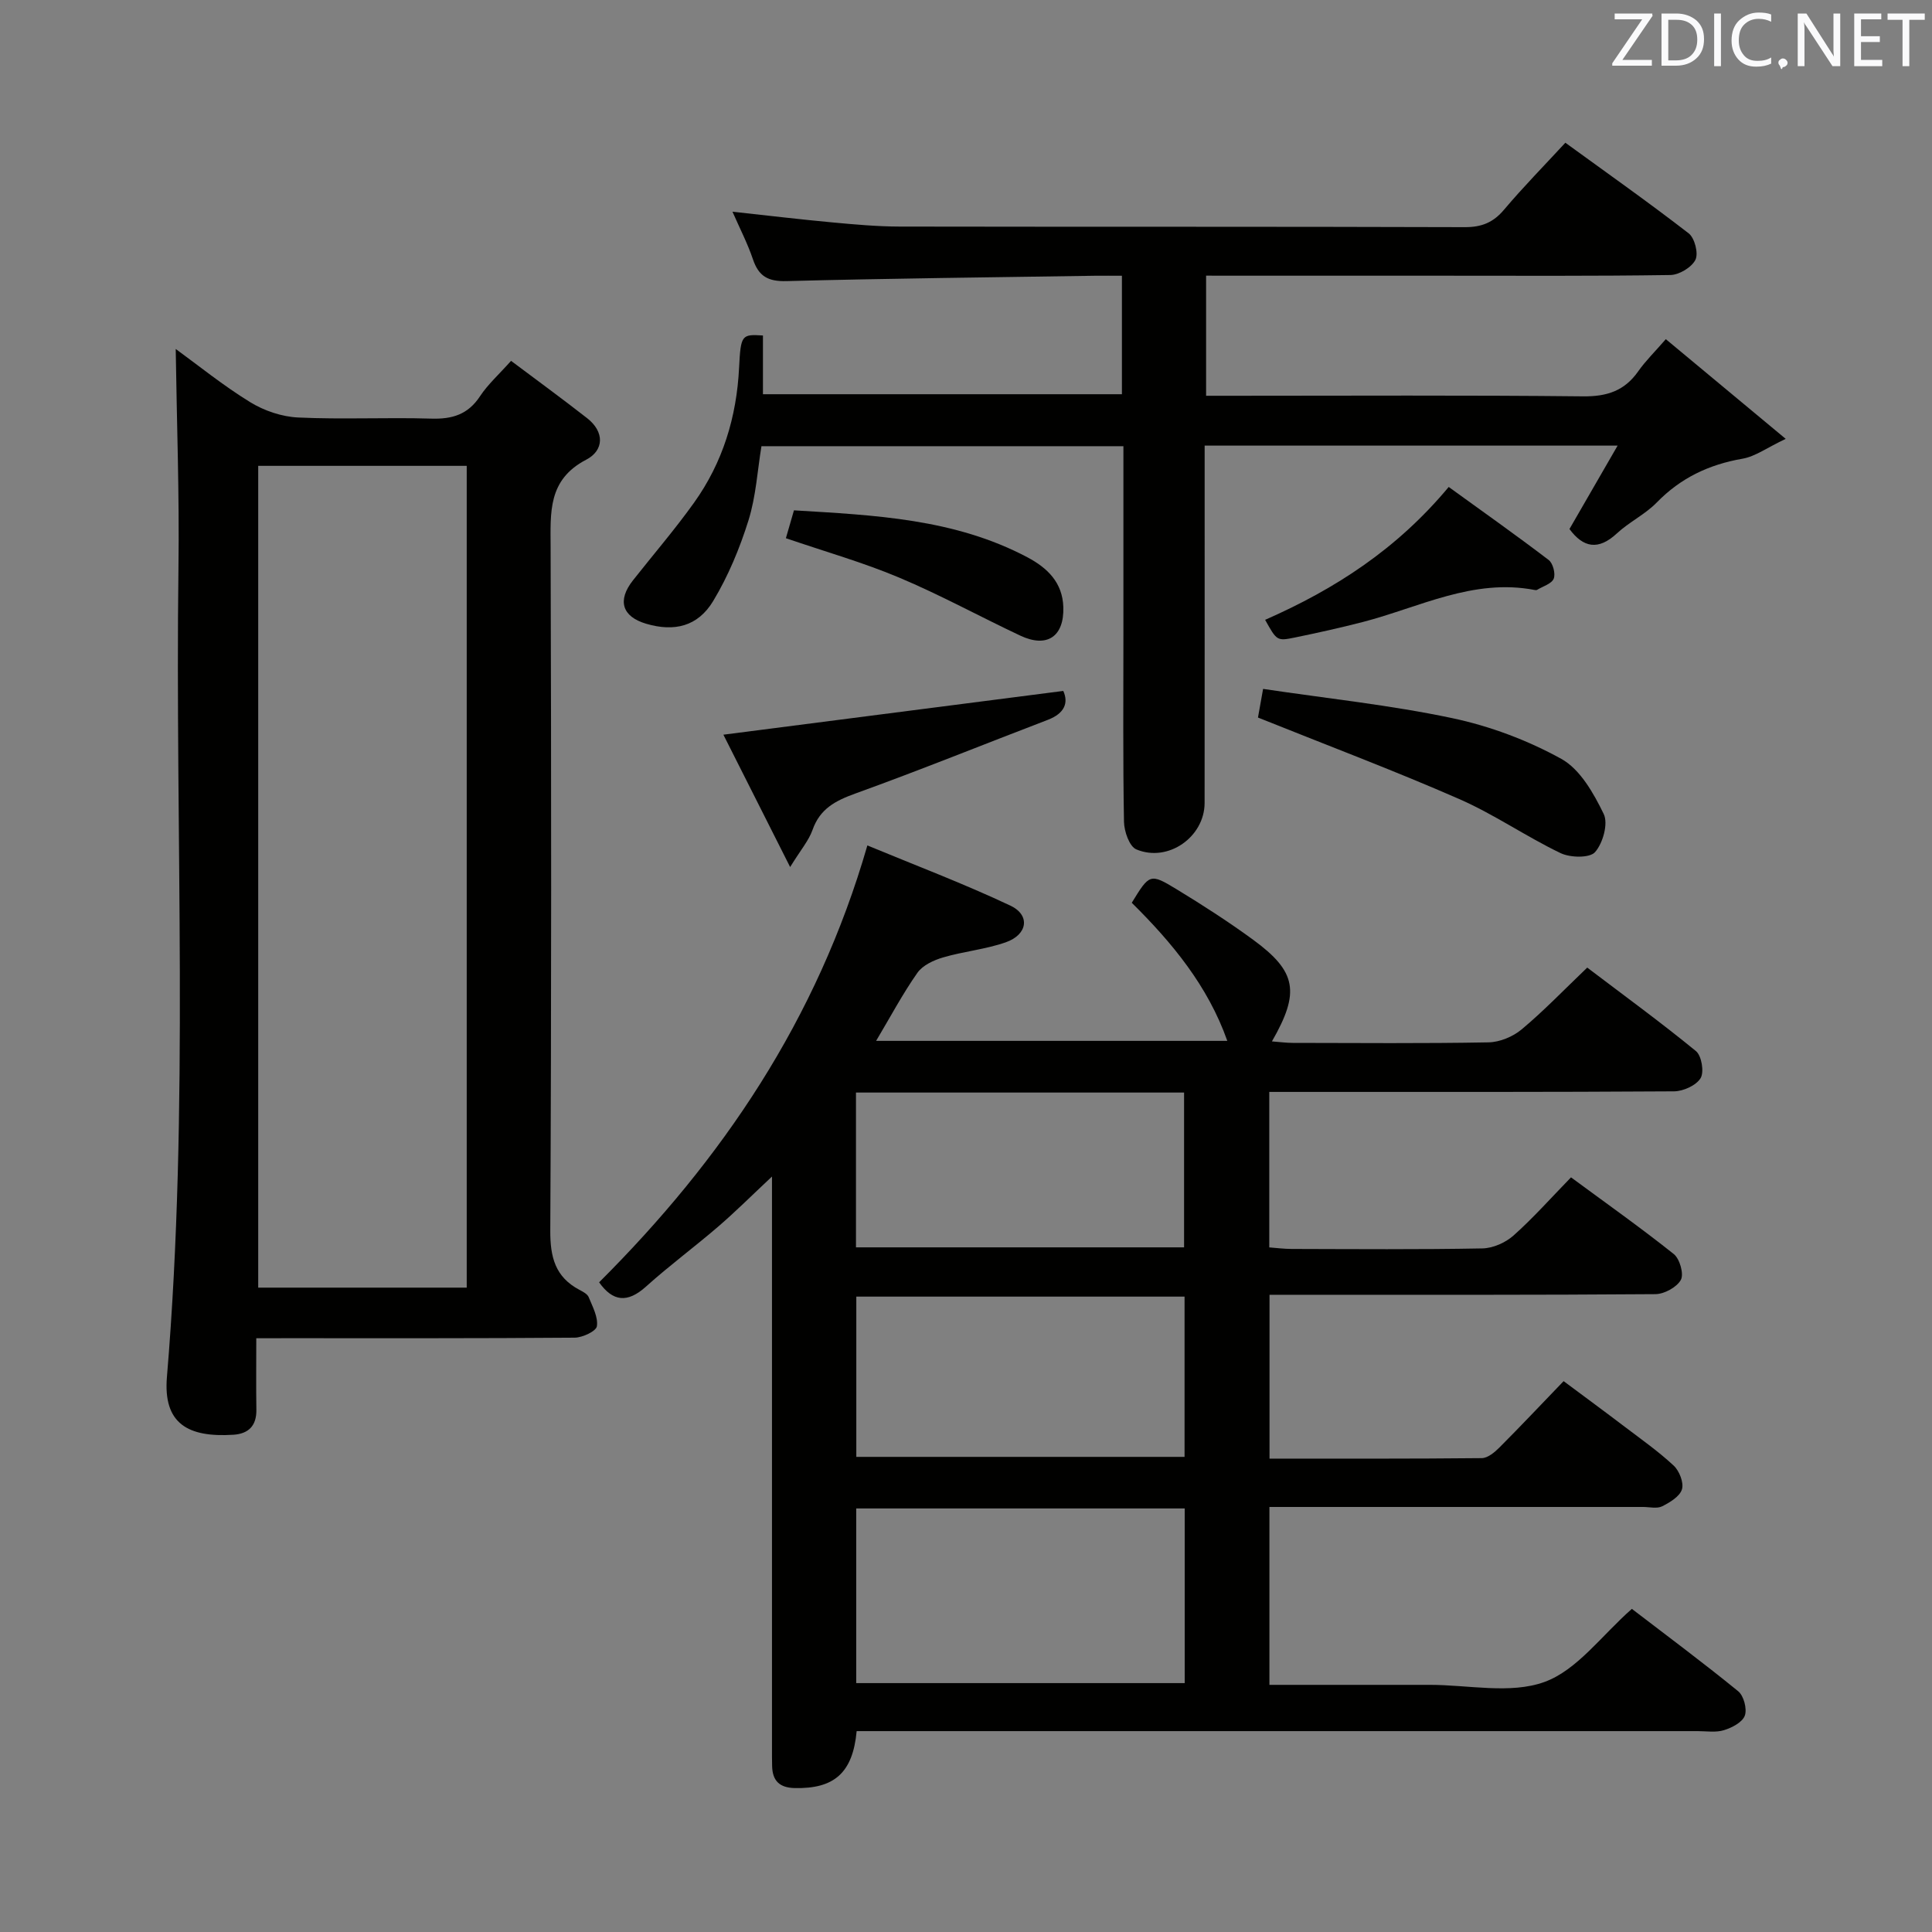 <svg enable-background="new 0 0 400 400" viewBox="0 0 400 400" xmlns="http://www.w3.org/2000/svg"><rect x="0" y="0" width="400" height="400" fill="#808080" stroke="none"/><path d="m177.36 358.41c-.8 8.69-4.69 11.97-12.82 11.79-3.13-.07-4.6-1.49-4.68-4.52-.04-1.33-.03-2.67-.03-4 0-37.16 0-74.32 0-111.47 0-1.79 0-3.58 0-6.62-4.24 3.97-7.57 7.3-11.13 10.36-4.91 4.23-10.14 8.09-14.95 12.42-3.85 3.47-6.87 3.12-9.71-.88 25.46-25.39 45.11-54.34 55.54-90.45 9.91 4.11 19.95 7.9 29.61 12.46 4.17 1.97 3.58 6-.95 7.59-4.18 1.47-8.73 1.88-13 3.14-1.95.57-4.22 1.63-5.31 3.19-3.04 4.33-5.54 9.04-8.54 14.08h72.71c-4-11.33-11.4-20.31-19.78-28.59 3.68-6 3.77-6.15 9.3-2.79 5.39 3.28 10.72 6.71 15.82 10.44 9.02 6.6 9.76 10.85 3.9 21.05 1.58.12 2.96.31 4.34.31 13.5.02 27 .14 40.49-.11 2.34-.04 5.08-1.18 6.89-2.7 4.57-3.82 8.72-8.15 13.56-12.78 7.59 5.76 15.22 11.32 22.51 17.29 1.17.96 1.73 4.32.96 5.6-.91 1.5-3.57 2.71-5.48 2.73-25.99.17-51.99.12-77.98.12-1.82 0-3.64 0-5.84 0v32.19c1.47.11 3.05.32 4.63.32 13.16.03 26.33.14 39.49-.11 2.19-.04 4.79-1.19 6.45-2.67 4.09-3.64 7.75-7.78 11.9-12.04 7.29 5.37 14.44 10.43 21.28 15.88 1.24.99 2.13 4.14 1.46 5.35-.85 1.53-3.44 2.94-5.29 2.95-24.66.19-49.32.13-73.98.13-1.82 0-3.64 0-5.89 0v33.92c14.71 0 29.33.05 43.94-.1 1.24-.01 2.66-1.2 3.65-2.19 4.35-4.36 8.57-8.84 13.3-13.75 4.47 3.33 8.58 6.35 12.63 9.43 3.45 2.62 7.01 5.12 10.16 8.06 1.17 1.09 2.13 3.54 1.71 4.91-.45 1.48-2.5 2.71-4.11 3.52-1.07.53-2.62.13-3.95.13-23.83 0-47.66 0-71.48 0-1.82 0-3.65 0-5.87 0v36.83h26.66 6.5c8-.01 16.72 1.97 23.79-.6 6.77-2.46 11.84-9.64 18.09-15.13 7.15 5.48 14.71 11.1 22.01 17.05 1.16.94 1.87 3.66 1.38 5.04s-2.65 2.51-4.31 3.02c-1.68.53-3.63.2-5.46.2-55.99 0-111.97 0-167.96 0-1.99 0-3.96 0-6.16 0zm67.92-46.1c-22.85 0-45.38 0-68.01 0v36.16h68.01c0-12.26 0-24.16 0-36.16zm-.03-43.86c-22.9 0-45.45 0-67.96 0v33.18h67.96c0-11.31 0-22.24 0-33.18zm-68.03-42.25v32.05h67.93c0-10.87 0-21.39 0-32.05-22.73 0-45.04 0-67.93 0z" fill="#010100"/><path d="m53.06 277.07c0 5.5-.05 10.16.02 14.81.05 3.32-1.64 4.97-4.77 5.17-9.35.59-14.56-2.26-13.75-11.96 4.67-55.85 1.66-111.82 2.39-167.73.2-15.05-.36-30.12-.57-45.11 4.65 3.38 9.81 7.57 15.41 11.01 2.91 1.79 6.58 3.03 9.97 3.18 9.14.43 18.32-.05 27.48.23 4.36.14 7.64-.83 10.14-4.63 1.63-2.47 3.92-4.51 6.43-7.33 5.25 3.94 10.57 7.82 15.75 11.87 3.64 2.85 3.51 6.67-.2 8.6-7.97 4.15-7.38 10.92-7.36 18.13.14 47.14.18 94.29-.07 141.43-.03 5.55 1.02 9.64 6.02 12.3.73.39 1.66.86 1.93 1.52.8 1.96 1.98 4.13 1.7 6.02-.15 1.03-2.97 2.35-4.59 2.37-19.99.16-39.98.11-59.97.11-1.79.01-3.58.01-5.96.01zm.4-180.62v170.14h43.17c0-56.86 0-113.38 0-170.14-14.54 0-28.76 0-43.17 0z" fill="#010100"/><path d="m249.71 57.07v24.87h5.57c24.16 0 48.33-.14 72.49.12 4.96.05 8.58-1.15 11.41-5.19 1.51-2.15 3.43-4.02 5.71-6.65 7.97 6.63 15.72 13.07 24.82 20.64-3.9 1.85-6.3 3.65-8.94 4.11-6.94 1.2-12.81 3.98-17.76 9.07-2.41 2.47-5.72 4.04-8.27 6.41-3.85 3.57-6.95 2.93-9.8-.92 3.21-5.55 6.4-11.08 9.97-17.27-29.05 0-56.96 0-85.5 0v6c0 22.66.01 45.33-.01 67.99-.01 7.02-7.54 12.37-14.13 9.61-1.44-.6-2.52-3.72-2.56-5.71-.23-12.83-.12-25.66-.12-38.49 0-12.97 0-25.95 0-39.28-25.14 0-49.87 0-74.94 0-.83 5.02-1.13 10.37-2.68 15.34-1.81 5.78-4.19 11.53-7.31 16.71-3.19 5.3-8.08 6.42-13.88 4.71-5-1.48-6.02-4.83-2.72-9 4.22-5.35 8.68-10.53 12.64-16.07 5.94-8.31 8.82-17.74 9.32-27.96.34-6.83.56-6.92 4.94-6.65v12.16h74.32c0-8.07 0-15.98 0-24.53-1.98 0-3.75-.02-5.52 0-21.31.33-42.62.55-63.93 1.11-3.83.1-5.75-1-6.94-4.51-1.1-3.26-2.7-6.35-4.24-9.86 7.27.79 13.99 1.6 20.72 2.22 4.63.43 9.29.85 13.93.86 39 .07 77.99-.01 116.99.12 3.49.01 5.88-.97 8.12-3.63 3.95-4.68 8.26-9.06 12.68-13.85 8.74 6.36 17.29 12.38 25.54 18.77 1.24.96 2.05 4.15 1.39 5.47-.79 1.57-3.37 3.12-5.19 3.15-15.99.24-31.99.14-47.99.14-14.16 0-28.33 0-42.49 0-1.78-.01-3.56-.01-5.64-.01z" fill="#010100"/><path d="m260.45 148.56c.14-.8.48-2.71 1.06-5.93 13.12 1.96 26.27 3.33 39.14 6.05 7.82 1.65 15.63 4.58 22.61 8.44 3.9 2.16 6.69 7.12 8.77 11.4.97 1.99-.16 6.05-1.79 7.9-1.11 1.26-5.13 1.17-7.14.21-7.17-3.44-13.79-8.06-21.06-11.23-13.45-5.89-27.22-11.07-41.59-16.84z" fill="#010100"/><path d="m163.59 179.51c-5.12-10.15-9.53-18.9-13.82-27.4 23.72-3.05 46.78-6.02 70.37-9.06 1.09 2.4.35 4.62-3.19 5.98-13.3 5.09-26.51 10.44-39.91 15.28-4.12 1.49-7.29 3.16-8.82 7.53-.78 2.2-2.43 4.1-4.63 7.67z" fill="#010100"/><path d="m261.93 128.33c14.47-6.37 27.23-14.58 38.01-27.51 6.94 5.02 13.91 9.95 20.7 15.12.89.68 1.45 2.85 1.04 3.87-.43 1.06-2.23 1.57-3.44 2.31-.13.08-.33.06-.49.03-12.74-2.46-23.88 3.59-35.6 6.63-4.65 1.2-9.35 2.24-14.06 3.21-3.72.76-3.74.67-6.16-3.66z" fill="#010100"/><path d="m162.71 111.43c.55-1.89 1.04-3.6 1.67-5.77 16.67 1.01 33.2 1.71 48.33 9.72 4.17 2.21 7.28 5.24 7.44 10.31.19 6.11-3.37 8.52-8.91 5.91-8.39-3.95-16.55-8.43-25.09-12.02-7.4-3.12-15.2-5.33-23.44-8.15z" fill="#010100"/><g fill="#fafafb"><path d="m342.2 3.2-6.3 9.2h6.1v1.2h-8.2v-.5l6.2-9.1h-5.7v-1.2h7.8v.4z"/><path d="m344 13.7v-10.9h3.1c1.6 0 3 .5 4.1 1.4 1.1 1 1.6 2.2 1.6 3.9s-.5 3-1.6 4-2.5 1.5-4.2 1.5h-3zm1.4-9.6v8.4h1.6c1.4 0 2.5-.4 3.2-1.1.8-.8 1.2-1.8 1.2-3.2s-.4-2.4-1.2-3.1-1.8-1-3.1-1z"/><path d="m356.3 2.8v10.9h-1.4v-10.9z"/><path d="m366.6 13.2c-.8.4-1.8.6-3 .6-1.6 0-2.8-.5-3.7-1.5s-1.4-2.3-1.4-3.9c0-1.7.5-3.2 1.6-4.2s2.4-1.6 4-1.6c1 0 1.9.1 2.6.4v1.5c-.8-.4-1.6-.6-2.6-.6-1.2 0-2.2.4-3 1.2s-1.1 1.9-1.1 3.3c0 1.3.4 2.3 1.1 3.1s1.6 1.1 2.8 1.1c1.1 0 2-.2 2.8-.7v1.3z"/><path d="m368.2 13c0-.3.1-.5.3-.6.2-.2.4-.3.6-.3.3 0 .5.1.7.3s.3.4.3.6-.1.5-.3.6c-.2.2-.4.3-.7.3-.3 1-.5-.1-.6-.3-.2-.2-.3-.4-.3-.6z"/><path d="m381.1 13.7h-1.7l-5.5-8.4c-.2-.2-.3-.5-.4-.7 0 .2.1.8.1 1.5v7.6h-1.4v-10.9h1.8l5.3 8.3c.3.4.4.6.4.8 0-.3-.1-.8-.1-1.6v-7.5h1.4v10.9z"/><path d="m389.7 13.7h-5.8v-10.9h5.6v1.2h-4.2v3.5h3.9v1.2h-3.9v3.7h4.4z"/><path d="m398.4 4.1h-3.1v9.6h-1.4v-9.6h-3.1v-1.3h7.7v1.3z"/></g></svg>